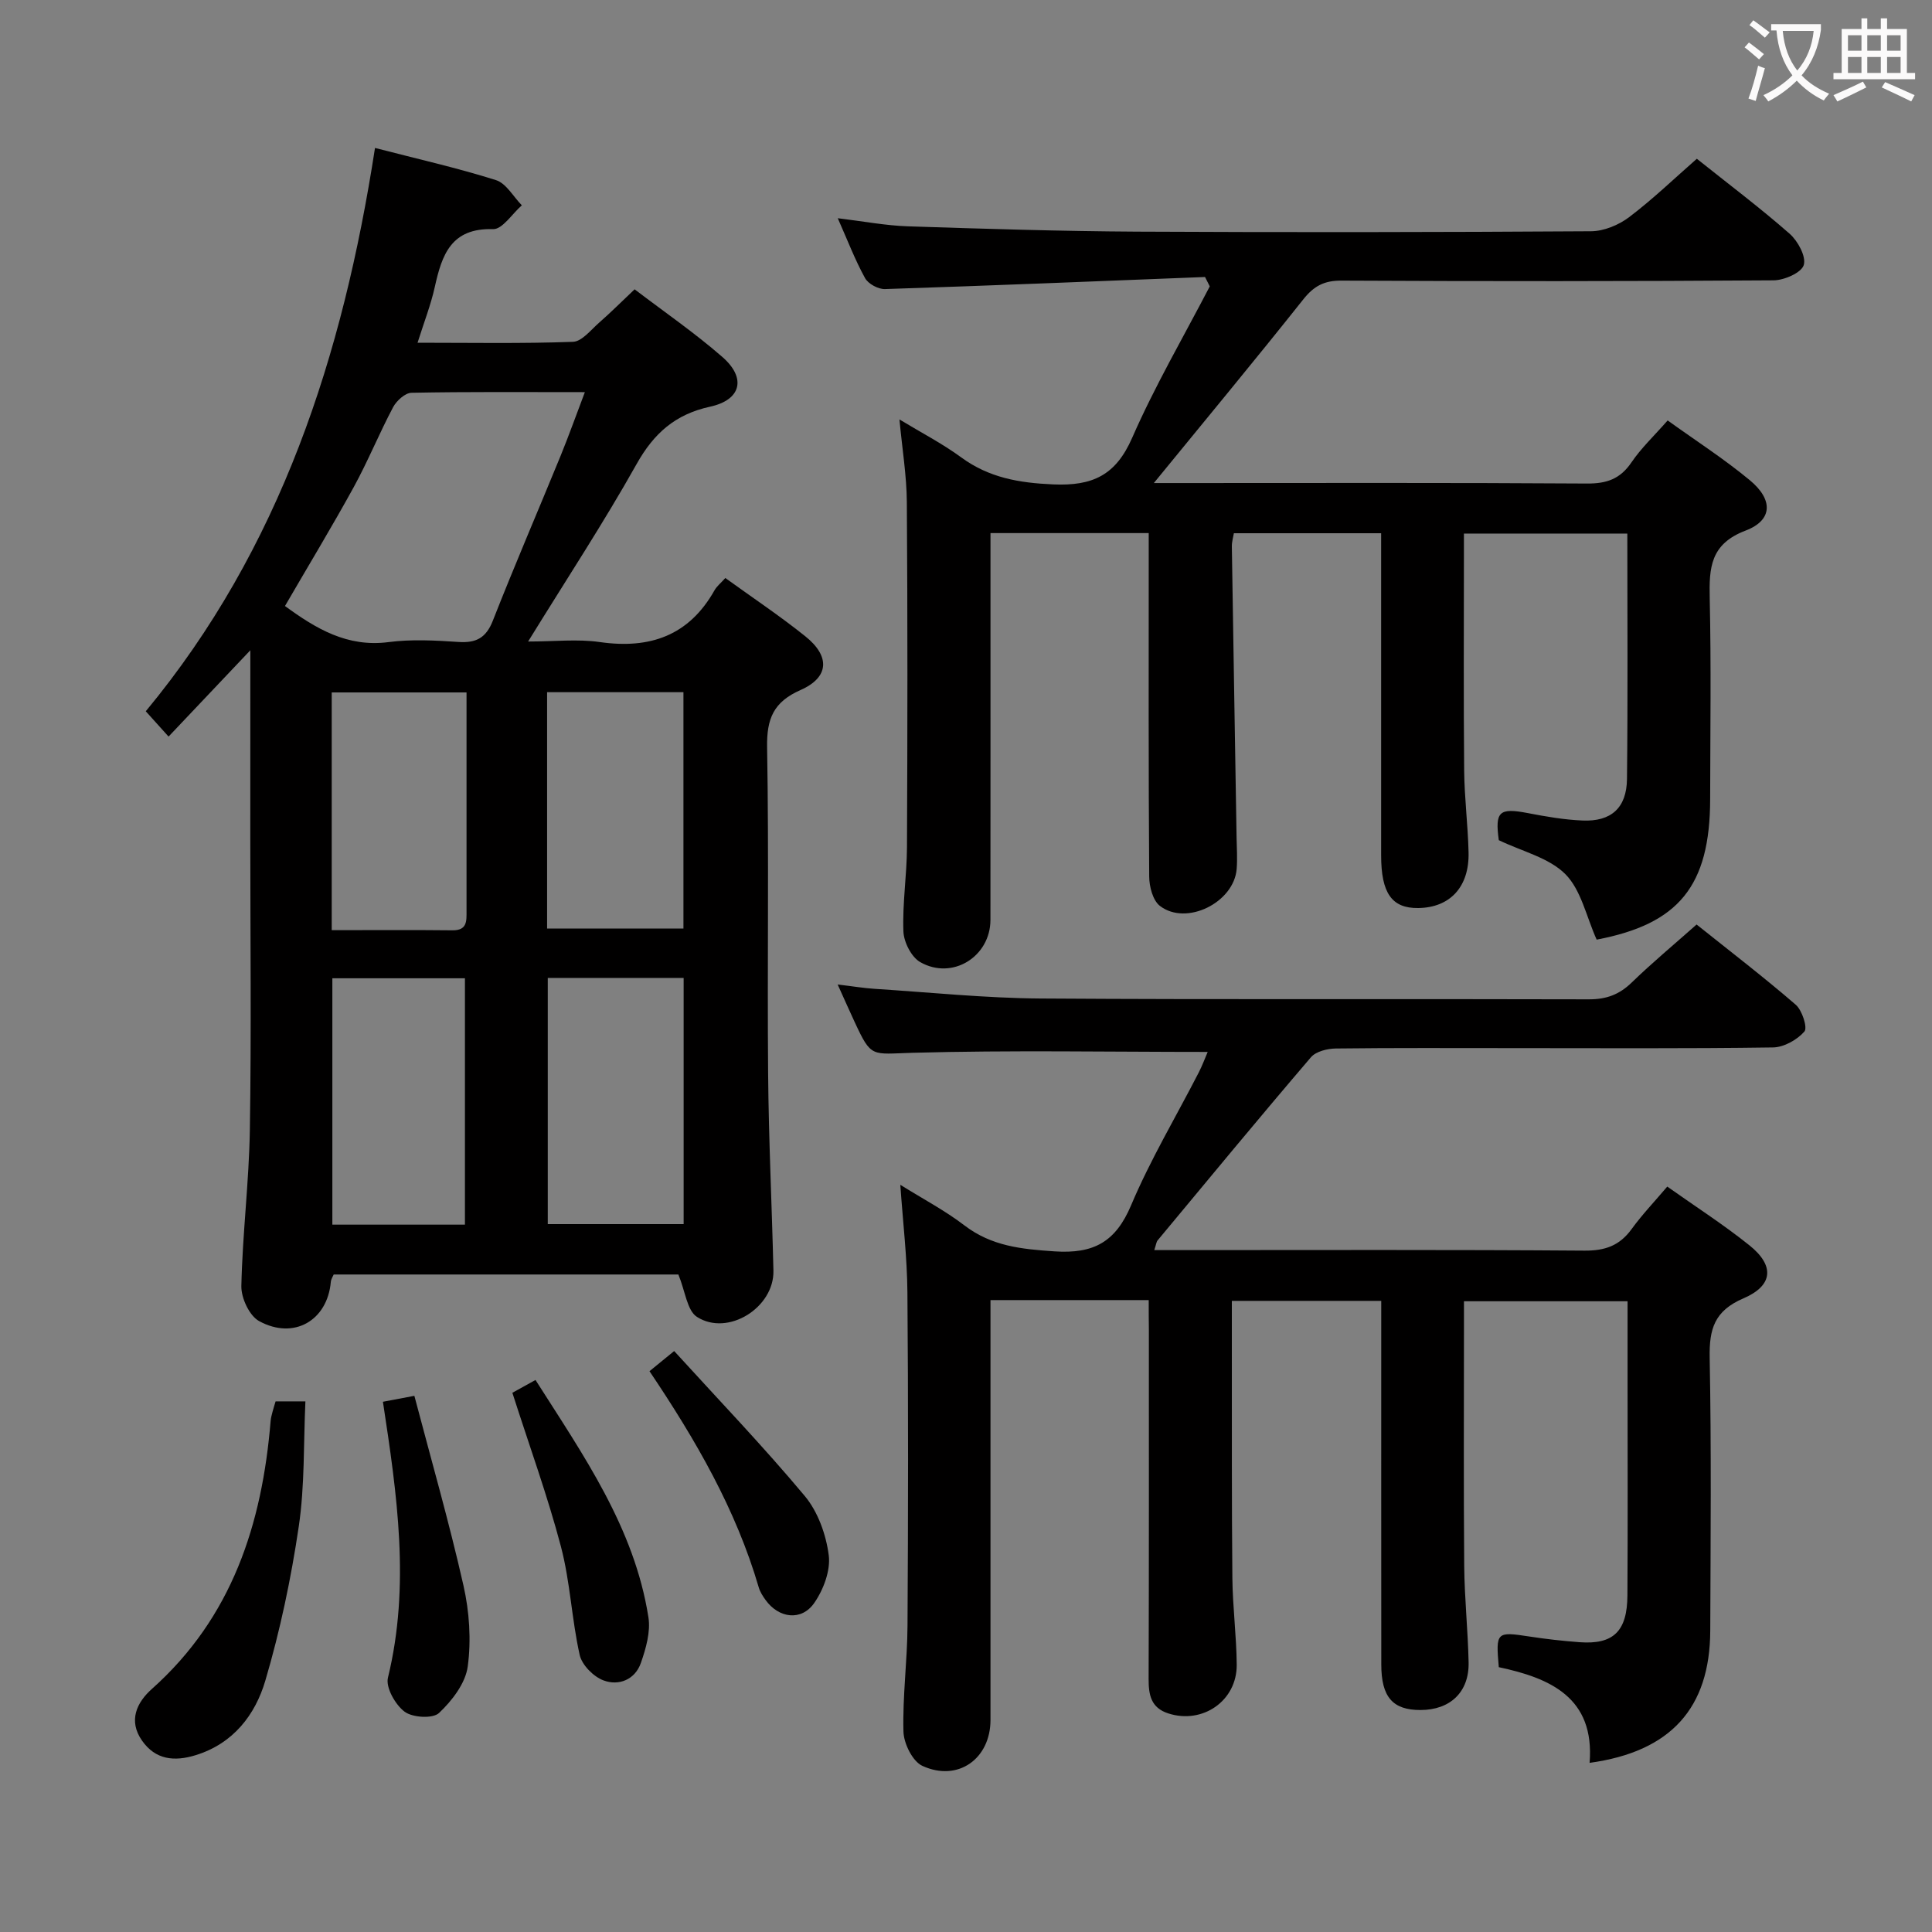<svg enable-background="new 0 0 400 400" viewBox="0 0 400 400" xmlns="http://www.w3.org/2000/svg"><rect x="0" y="0" width="400" height="400" fill="#808080" stroke="none"/><g fill="#010000"><path d="m51.83 134.63c-6.08 6.42-11.27 11.9-16.93 17.87-1.65-1.83-2.95-3.28-4.72-5.24 27.9-33.69 40.82-73.62 47.46-116.63 8.84 2.29 17.04 4.13 25.04 6.66 2.13.67 3.59 3.42 5.36 5.22-1.99 1.73-4.02 4.99-5.96 4.93-8.69-.27-10.59 5.32-12.06 11.97-.82 3.7-2.22 7.27-3.57 11.55 11.04 0 21.62.2 32.18-.19 1.86-.07 3.72-2.49 5.44-3.99 2.37-2.07 4.6-4.31 7.32-6.88 6.17 4.7 12.45 9.02 18.16 14 5.01 4.36 3.93 8.89-2.54 10.3-7.22 1.58-11.63 5.5-15.21 11.88-6.82 12.15-14.49 23.82-22.46 36.74 5.46 0 10.24-.55 14.83.11 10.38 1.49 18.47-1.31 23.77-10.73.47-.83 1.28-1.46 2.23-2.53 5.62 4.06 11.27 7.83 16.55 12.06 5.2 4.15 4.96 8.51-.97 11.13-5.6 2.47-7.03 5.92-6.93 11.85.39 22.48.02 44.97.21 67.46.11 13.63.78 27.26 1.1 40.9.18 7.64-9.41 13.69-15.83 9.58-2.05-1.31-2.41-5.28-3.85-8.78-22.99 0-47.04 0-71.36 0-.15.37-.55.94-.6 1.55-.7 7.95-7.62 12.05-14.84 8.1-2.02-1.1-3.74-4.8-3.68-7.27.23-10.79 1.59-21.57 1.76-32.36.32-20.15.09-40.31.09-60.47.01-12.48.01-24.95.01-38.79zm7.17-9.16c6.4 4.67 12.88 8.59 21.45 7.47 4.75-.62 9.67-.35 14.48-.03 3.66.24 5.7-.83 7.11-4.41 4.49-11.44 9.36-22.73 14.02-34.11 1.71-4.19 3.23-8.46 5.03-13.2-12.59 0-24.25-.1-35.9.13-1.31.03-3.08 1.64-3.79 2.96-2.88 5.43-5.2 11.16-8.15 16.55-4.55 8.28-9.45 16.37-14.25 24.64zm82.54 77c-9.74 0-18.85 0-28.13 0v50.97h28.13c0-17.14 0-33.9 0-50.97zm-45.28 51.08c0-17.13 0-33.99 0-51.01-9.34 0-18.35 0-27.45 0v51.01zm-27.58-60.97c8.75 0 16.87-.06 25 .03 3.09.03 2.91-1.96 2.91-4.02-.01-9.81 0-19.61 0-29.42 0-5.28 0-10.55 0-15.81-9.69 0-18.73 0-27.91 0zm72.82-.33c0-16.66 0-32.75 0-48.94-9.56 0-18.8 0-28.23 0v48.94z"/><path d="m237.83 269.17c-11.15 0-21.61 0-32.76 0v5.43 81.5c0 8.03-6.73 12.88-14.09 9.51-2.04-.93-3.87-4.63-3.93-7.12-.2-7.29.8-14.61.84-21.92.14-23 .17-46-.02-69-.06-7.25-.93-14.49-1.47-22.27 4.64 2.9 9.23 5.31 13.28 8.41 5.62 4.3 11.8 4.91 18.62 5.37 8.16.55 12.68-1.95 15.89-9.56 3.99-9.45 9.31-18.35 14.01-27.5.73-1.43 1.29-2.95 1.84-4.23-20.61 0-40.88-.38-61.12.18-8.51.24-8.49 1.14-11.98-6.39-1.04-2.24-2.04-4.49-3.51-7.75 3.06.36 5.36.75 7.68.9 11.44.73 22.89 1.92 34.34 2 37.83.25 75.67.05 113.5.17 3.63.01 6.3-.98 8.87-3.47 4.16-4.04 8.64-7.76 13.44-12.02 6.93 5.54 13.9 10.88 20.53 16.61 1.33 1.15 2.48 4.76 1.79 5.55-1.51 1.72-4.25 3.26-6.5 3.29-18 .26-36 .14-54 .14-12.17 0-24.33-.07-36.5.08-1.76.02-4.13.6-5.17 1.82-10.71 12.52-21.2 25.23-31.73 37.9-.28.33-.31.86-.7 2.02h5.58c27.83 0 55.67-.1 83.5.11 4.25.03 7.25-1.03 9.73-4.44 2.14-2.95 4.67-5.61 7.4-8.82 5.81 4.12 11.65 7.86 17.03 12.18 5.21 4.18 4.93 8.31-1.28 10.97-6.01 2.58-7.08 6.36-6.97 12.28.36 18.83.19 37.66.12 56.5-.06 16.05-8.18 25.07-24.98 27.38 1.09-13.52-8.16-17.55-18.8-19.81-.64-7.31-.49-7.39 6.32-6.35 3.44.53 6.92.92 10.39 1.18 6.99.52 9.88-2.23 9.92-9.69.09-14.67.03-29.33.03-44 0-5.49 0-10.99 0-16.9-11.22 0-22.25 0-33.87 0v5.35c0 16.5-.09 33 .05 49.5.06 6.64.77 13.28.91 19.92.13 6.14-3.81 9.86-9.97 9.86-5.75.01-8.11-2.69-8.11-9.44-.02-23.17-.01-46.33-.01-69.5 0-1.81 0-3.62 0-5.77-10.37 0-20.41 0-30.93 0v10.51c.02 15.63-.04 31.26.11 46.89.06 5.98.85 11.95.9 17.93.06 7.49-7.09 12.4-14.21 10.07-3.55-1.16-4.04-3.83-4.03-7.11.08-24.17.05-48.33.05-72.5-.03-1.79-.03-3.6-.03-5.95z"/><path d="m249.49 57.35c-22.09.87-44.17 1.78-66.26 2.5-1.39.05-3.48-1.08-4.13-2.27-2.07-3.75-3.61-7.8-5.65-12.4 5.26.63 9.91 1.53 14.59 1.68 15.8.52 31.6 1.01 47.4 1.1 31.33.16 62.65.12 93.98-.08 2.66-.02 5.71-1.29 7.87-2.92 4.89-3.7 9.33-7.98 14.02-12.09 6.56 5.24 13.08 10.14 19.2 15.51 1.71 1.5 3.47 4.73 2.94 6.49-.48 1.59-4.04 3.16-6.26 3.17-29.82.21-59.65.21-89.48.06-3.55-.02-5.67 1.11-7.86 3.86-10.03 12.62-20.32 25.03-30.96 38.05h5.2c28.16 0 56.32-.09 84.48.1 4.07.03 6.87-.94 9.2-4.37 2.02-2.98 4.71-5.51 7.5-8.69 5.83 4.19 11.69 7.96 17.02 12.38 4.86 4.03 4.74 8.28-.88 10.42-7.33 2.78-7.57 7.73-7.43 14.06.31 13.82.11 27.66.09 41.49-.02 18.11-6.56 25.92-23.5 29.14-2.14-4.76-3.2-10.25-6.47-13.55-3.39-3.41-8.93-4.7-13.79-7.04-.81-5.93.07-6.75 6-5.61 3.74.72 7.53 1.38 11.33 1.54 5.92.26 9.14-2.6 9.21-8.6.19-16.81.07-33.62.07-50.81-11.17 0-22.08 0-33.83 0v4.58c0 14.83-.09 29.66.05 44.49.05 5.64.78 11.28.91 16.92.18 7.16-3.84 11.46-10.43 11.54-5.45.07-7.67-3.08-7.67-10.9 0-20.33 0-40.66 0-60.99 0-1.8 0-3.6 0-5.71-10.35 0-20.26 0-30.49 0-.14.85-.43 1.78-.42 2.71.31 20.1.65 40.2.98 60.29.04 2.17.19 4.34.02 6.5-.55 6.96-10.41 11.87-15.89 7.66-1.46-1.12-2.21-3.99-2.22-6.07-.16-21.83-.1-43.66-.1-65.48 0-1.79 0-3.57 0-5.64-11.11 0-21.67 0-32.76 0v5.61c0 24.83.01 49.65-.01 74.48-.01 7.59-7.86 12.53-14.53 8.74-1.84-1.04-3.41-4.15-3.49-6.37-.22-5.79.71-11.61.74-17.42.11-23.83.14-47.65-.03-71.48-.04-5.45-.95-10.9-1.53-17.09 4.53 2.75 8.88 4.99 12.78 7.85 5.76 4.22 11.96 5.29 19.04 5.6 8.19.36 12.97-1.9 16.36-9.64 4.7-10.74 10.65-20.93 16.07-31.36-.33-.65-.65-1.29-.98-1.94z"/><path d="m57.06 290.14h6.17c-.4 8.74-.12 17.42-1.37 25.87-1.59 10.77-3.85 21.53-6.93 31.96-2.09 7.08-6.64 13.02-14.42 15.42-4.42 1.36-8.32.97-11.11-3.02-2.89-4.13-1.08-7.9 2.03-10.68 16.63-14.82 22.84-34.15 24.6-55.5.05-.66.25-1.3.41-1.95.16-.63.37-1.26.62-2.1z"/><path d="m79.28 290.22c2.06-.39 3.67-.69 6.51-1.23 3.44 13.08 7.18 26.08 10.16 39.25 1.23 5.42 1.63 11.32.89 16.79-.47 3.48-3.25 7.09-5.95 9.63-1.28 1.21-5.46.96-7.11-.26-1.92-1.43-3.96-5.01-3.46-7.05 4.65-19.07 1.89-37.92-1.04-57.13z"/><path d="m106.08 288.36c1.3-.72 2.84-1.57 4.79-2.65 9.91 15.59 20.47 30.57 23.38 49.14.47 3.01-.52 6.45-1.56 9.44-1.21 3.46-4.56 4.81-7.74 3.62-2.07-.77-4.46-3.18-4.93-5.26-1.66-7.4-1.96-15.12-3.88-22.43-2.77-10.51-6.51-20.78-10.06-31.86z"/><path d="m134.47 283.89c1.62-1.33 2.88-2.35 5.11-4.17 9.14 10.04 18.44 19.72 27.03 30 2.73 3.26 4.42 8 4.97 12.26.41 3.17-1.09 7.16-3.01 9.91-2.65 3.8-7.34 3.16-10.06-.62-.58-.8-1.15-1.68-1.42-2.62-4.72-16.13-13.01-30.48-22.62-44.76z"/></g><path d="m362.1 8.8c1.1.8 2.1 1.6 3.1 2.4l-1 1.1c-1.3-1.1-2.3-2-3-2.5zm1.9 4.8c.5.2.9.4 1.4.5-.6 2.3-1.3 4.5-1.9 6.8l-1.5-.5c.8-2.1 1.4-4.3 2-6.8zm-1-9.4c1.3.9 2.4 1.8 3.4 2.5l-1 1.1c-1.4-1.2-2.4-2.1-3.2-2.6zm3.7 2.2v-1.4h10.3v1.2c-.5 3.6-1.8 6.8-4 9.4 1.5 1.6 3.4 2.8 5.7 3.8-.3.4-.7.8-1.1 1.4-2.3-1.1-4.1-2.5-5.6-4.1-1.6 1.6-3.6 3.1-5.9 4.3-.3-.5-.7-.9-1-1.3 2.4-1.1 4.4-2.5 6-4.1-1.9-2.5-3-5.6-3.3-9.3h-1.1zm8.8 0h-6.4c.3 3.3 1.3 6 3 8.2 2-2.3 3.1-5.1 3.4-8.2z" fill="#fbfafa"/><path d="m385.3 3.8h1.3v2.2h2.8v-2.2h1.3v2.2h4.1v9.1h1.7v1.3h-16.9v-1.3h1.7v-9.1h4.1v-2.2zm.4 13.1.7 1.2c-1.8.9-3.8 1.9-6 2.9-.2-.4-.5-.8-.8-1.3 2.3-1 4.3-1.9 6.1-2.8zm-3.1-6.4h2.8v-3.2h-2.8zm0 4.6h2.8v-3.3h-2.8zm4-4.6h2.8v-3.2h-2.8zm0 4.6h2.8v-3.3h-2.8zm3.7 1.9c2.1.9 4.1 1.8 6.1 2.7l-.7 1.3c-2.2-1.1-4.2-2-6.1-2.9zm3.2-9.7h-2.8v3.2h2.8zm-2.8 7.8h2.8v-3.3h-2.8z" fill="#fbfafa"/></svg>